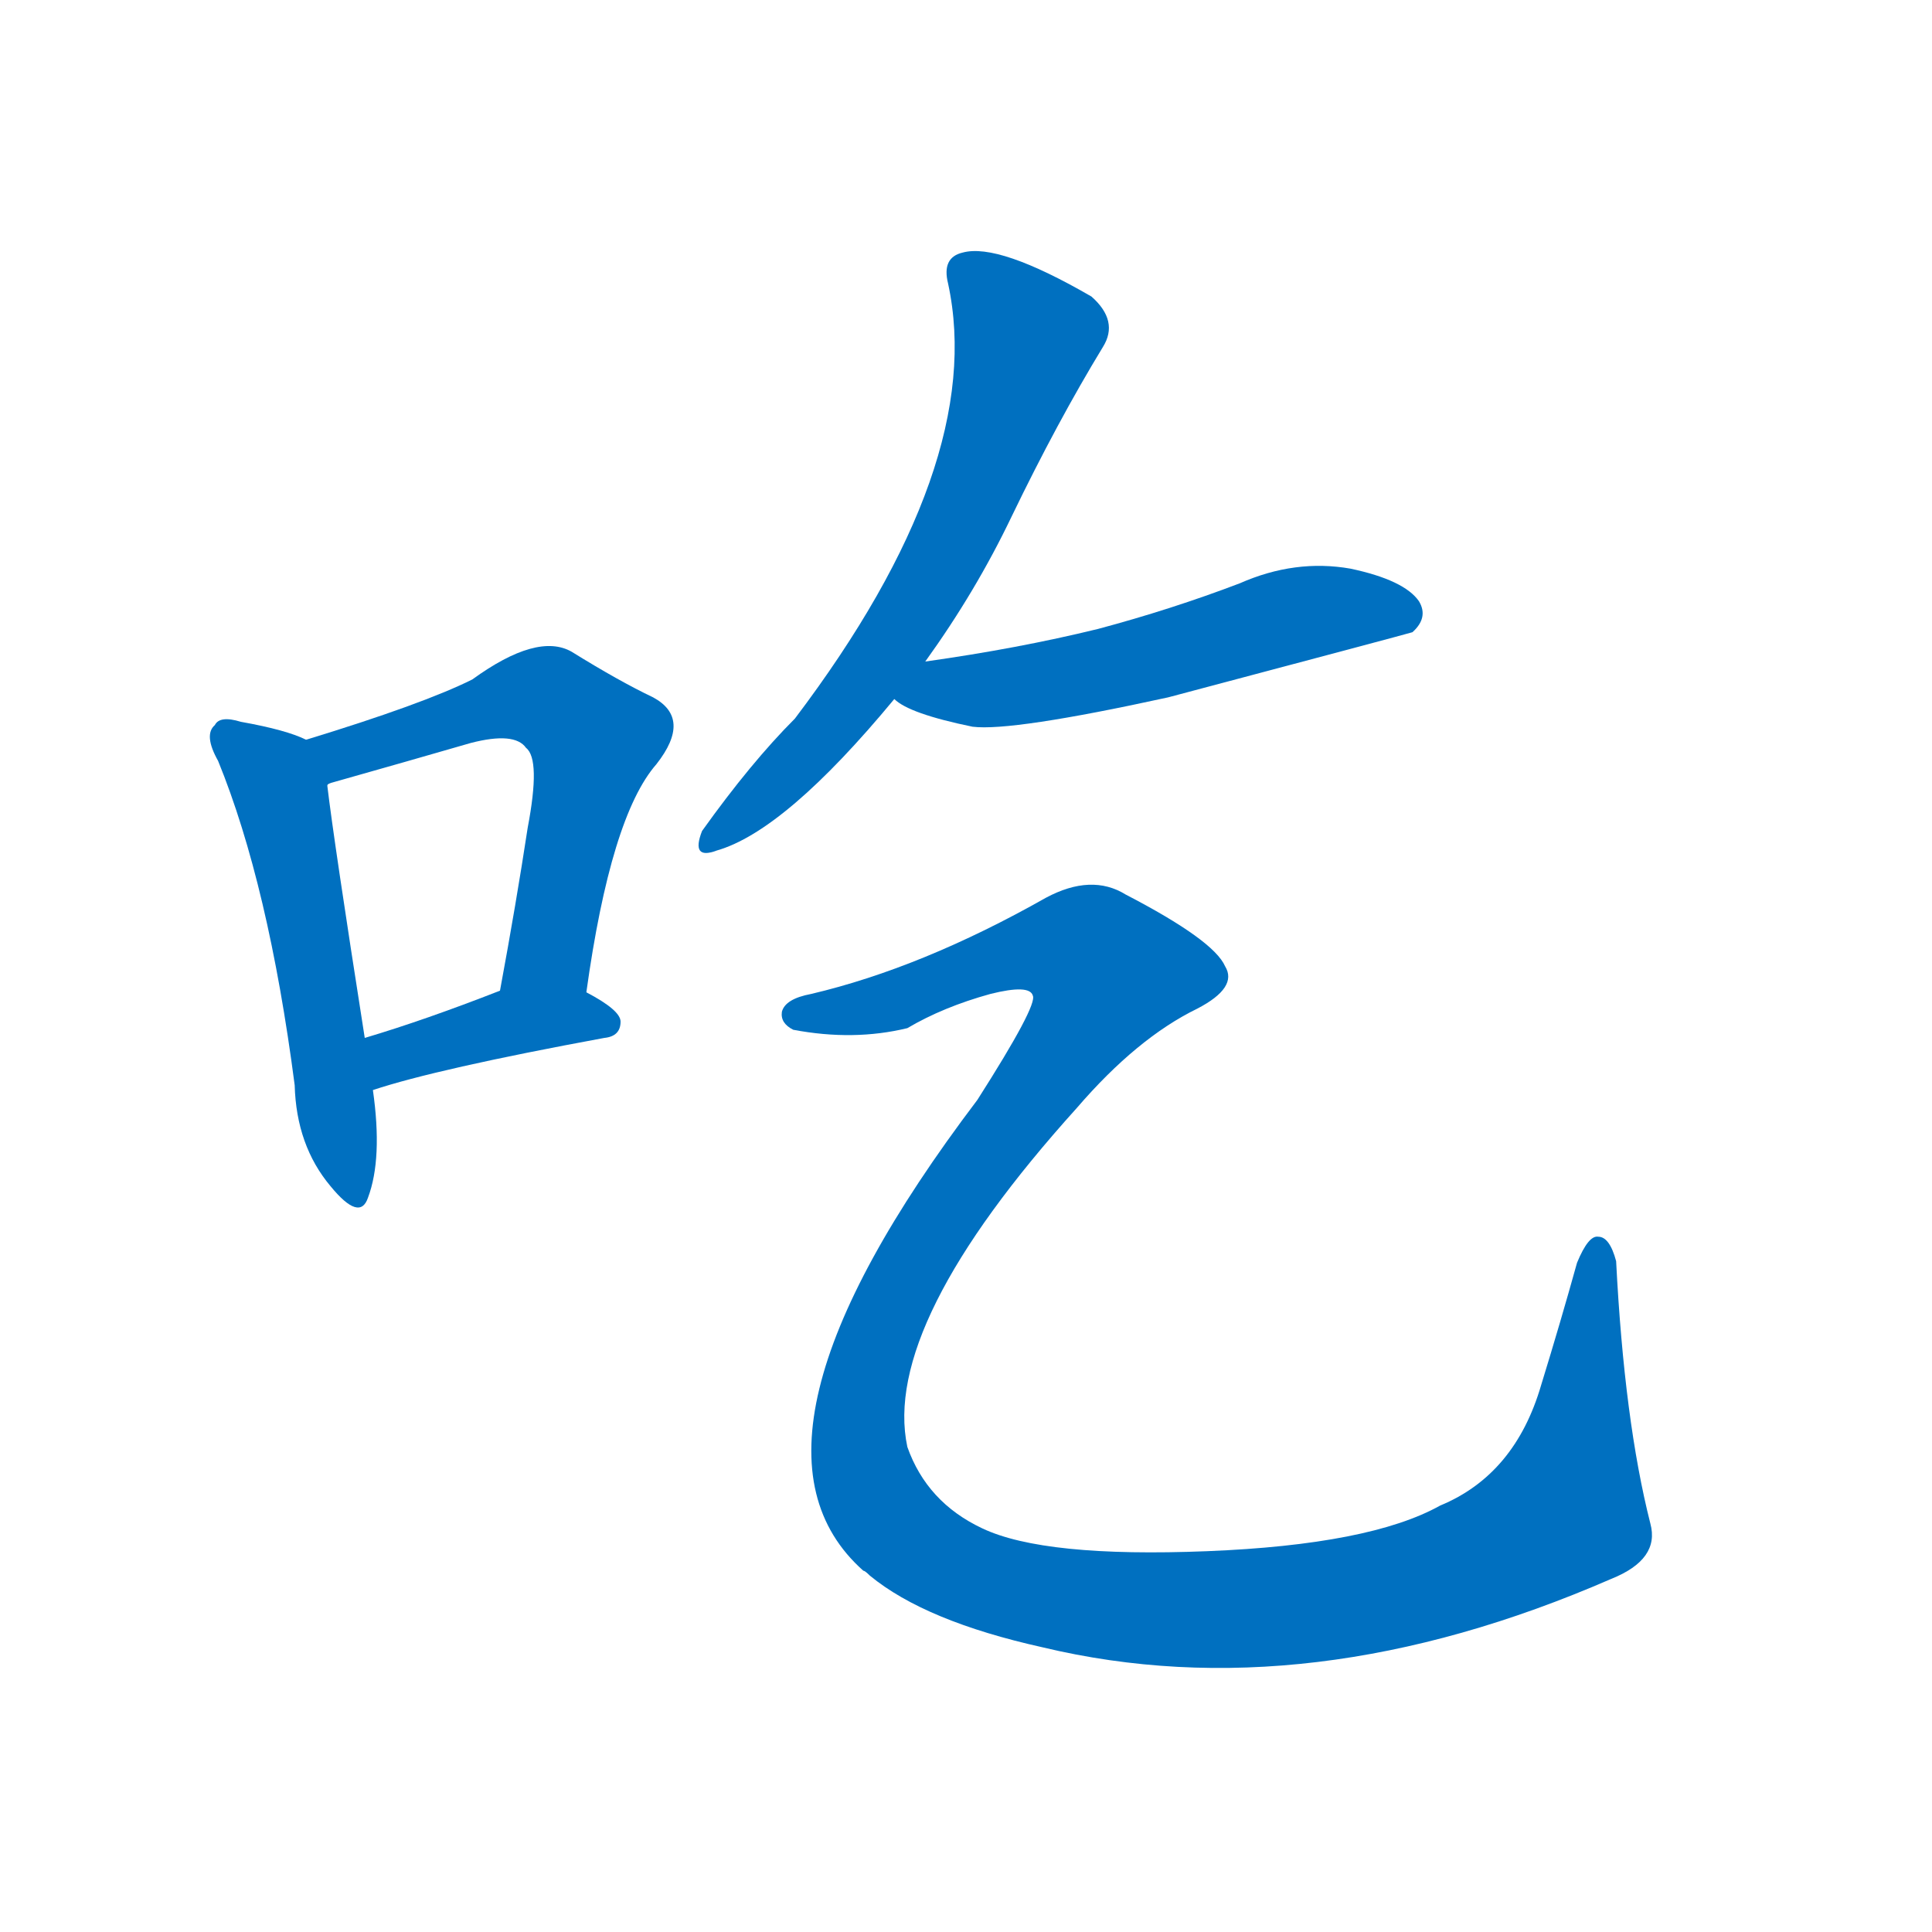 <svg width='83' height='83' >
                                <g transform="translate(3, 70) scale(0.07, -0.07)">
                                    <!-- 先将完整的字以灰色字体绘制完成，层级位于下面 -->
                                                                        <path d="M 145 546 Q 133 552 105 557 Q 92 561 89 555 Q 82 549 91 533 Q 122 457 138 334 Q 139 297 160 272 Q 178 250 183 265 Q 192 289 186 331 L 181 363 Q 162 484 158 518 C 155 542 155 542 145 546 Z" style="fill: #0070C0;"></path>
                                                                        <path d="M 317 391 Q 332 499 360 531 Q 382 559 358 572 Q 337 582 308 600 Q 287 612 247 583 Q 217 568 145 546 C 116 537 130 508 158 518 Q 158 519 162 520 Q 208 533 246 544 Q 273 551 280 541 Q 289 534 281 492 Q 274 446 264 392 C 259 362 313 361 317 391 Z" style="fill: #0070C0;"></path>
                                                                        <path d="M 186 331 Q 225 344 328 363 Q 338 364 338 373 Q 338 380 317 391 C 294 404 292 403 264 392 Q 218 374 181 363 C 152 354 157 322 186 331 Z" style="fill: #0070C0;"></path>
                                                                        <path d="M 525 594 Q 556 637 578 683 Q 606 741 634 787 Q 644 803 627 818 Q 570 851 548 845 Q 535 842 539 826 Q 563 715 445 559 Q 418 532 388 490 Q 381 472 397 478 Q 439 490 506 571 L 525 594 Z" style="fill: #0070C0;"></path>
                                                                        <path d="M 506 571 Q 515 562 554 554 Q 578 551 674 572 Q 821 611 824 612 Q 834 621 828 631 Q 819 644 786 651 Q 752 657 718 642 Q 676 626 631 614 Q 582 602 525 594 C 495 590 481 587 506 571 Z" style="fill: #0070C0;"></path>
                                                                        <path d="M 455 390 Q 439 387 437 379 Q 436 372 444 368 Q 481 361 514 369 Q 536 382 565 390 Q 589 396 591 389 Q 594 383 557 325 Q 398 115 487 36 Q 488 36 491 33 Q 525 5 597 -11 Q 760 -50 946 31 Q 976 43 970 65 Q 954 128 949 226 Q 945 241 938 241 Q 932 242 925 225 Q 915 189 903 150 Q 887 95 841 76 Q 798 52 698 48 Q 598 44 560 62 Q 526 78 514 112 Q 498 187 618 320 Q 655 363 692 381 Q 717 394 709 407 Q 702 423 648 451 Q 627 464 599 449 Q 523 406 455 390 Z" style="fill: #0070C0;"></path>
                                    
                                    
                                                                                                                                                                                                                                                                                                                                                                                                                                                                                                                                                    </g>
                            </svg>
